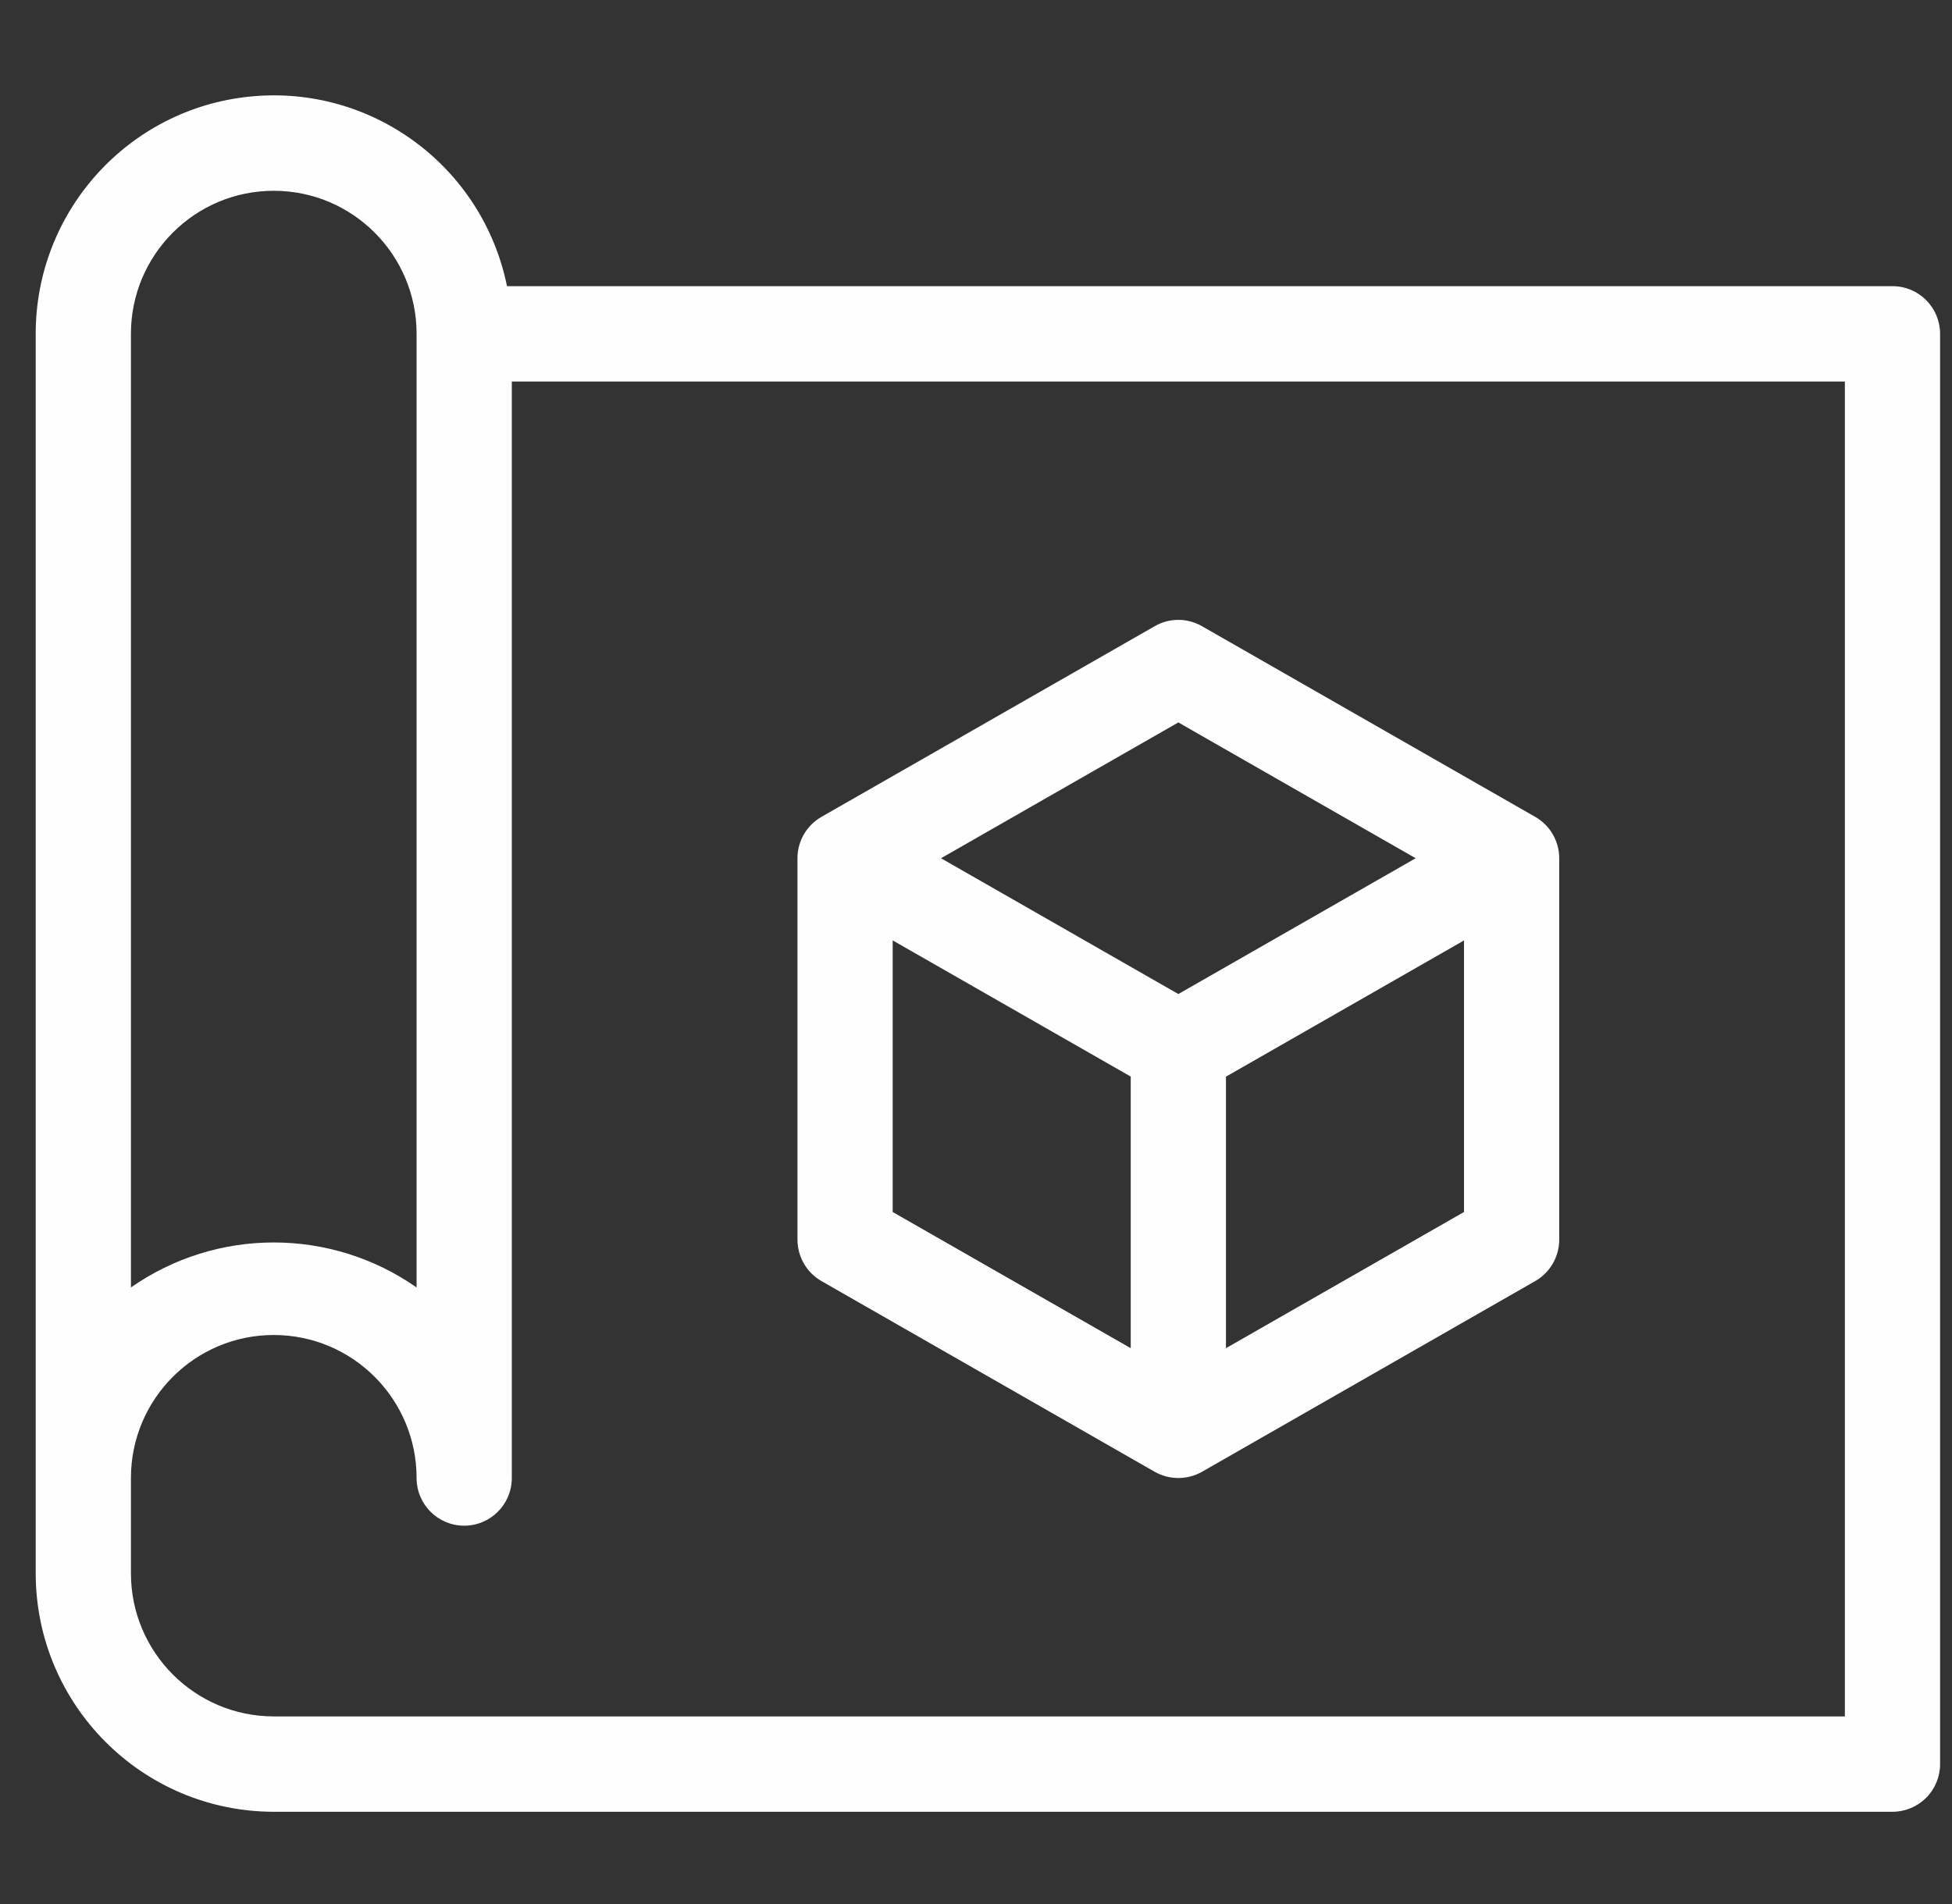 <svg width="41" height="40" viewBox="0 0 41 40" fill="none" xmlns="http://www.w3.org/2000/svg">
<rect x="0" y="0" width="41" height="40" fill="#333333" stroke="none"/>
<g clip-path="url(#clip0_337_1841)">
<path d="M17.254 26.913L24.254 30.92C24.562 31.094 24.938 31.094 25.246 30.92L32.246 26.913C32.558 26.734 32.75 26.402 32.75 26.043V18.03C32.75 17.671 32.558 17.339 32.246 17.161L25.246 13.155C24.939 12.978 24.561 12.978 24.254 13.155L17.254 17.161C16.942 17.339 16.75 17.671 16.75 18.03V26.043C16.751 26.402 16.942 26.734 17.254 26.913ZM18.75 19.756L23.75 22.617V28.323L18.75 25.462V19.756ZM25.75 28.323V22.619L30.75 19.757V25.462L25.75 28.323ZM24.75 15.177L29.735 18.03L24.75 20.883L19.765 18.03L24.75 15.177Z" fill="#FEFEFE"/>
<path d="M39.75 6.012H10.649C10.137 3.492 7.802 1.77 5.247 2.029C2.693 2.287 0.749 4.442 0.75 7.013V33.054C0.753 35.819 2.99 38.059 5.75 38.062H39.75C40.015 38.062 40.27 37.956 40.457 37.769C40.645 37.581 40.75 37.326 40.75 37.06V7.013C40.75 6.748 40.645 6.493 40.457 6.305C40.27 6.117 40.015 6.011 39.75 6.012ZM2.75 7.013C2.75 5.354 4.093 4.008 5.75 4.008C7.407 4.008 8.75 5.354 8.75 7.013V27.047C6.948 25.787 4.552 25.787 2.75 27.047V7.013ZM38.75 36.059H5.75C4.094 36.057 2.752 34.713 2.75 33.054V31.051C2.75 29.391 4.093 28.046 5.75 28.046C7.407 28.046 8.75 29.391 8.75 31.051C8.75 31.604 9.198 32.052 9.75 32.052C10.302 32.052 10.75 31.604 10.75 31.051V8.015H38.75V36.059Z" fill="#FEFEFE"/>
</g>
<defs>
<clipPath id="clip0_337_1841">
<rect width="40" height="40" fill="white" transform="translate(0.75)"/>
</clipPath>
</defs>
</svg>
